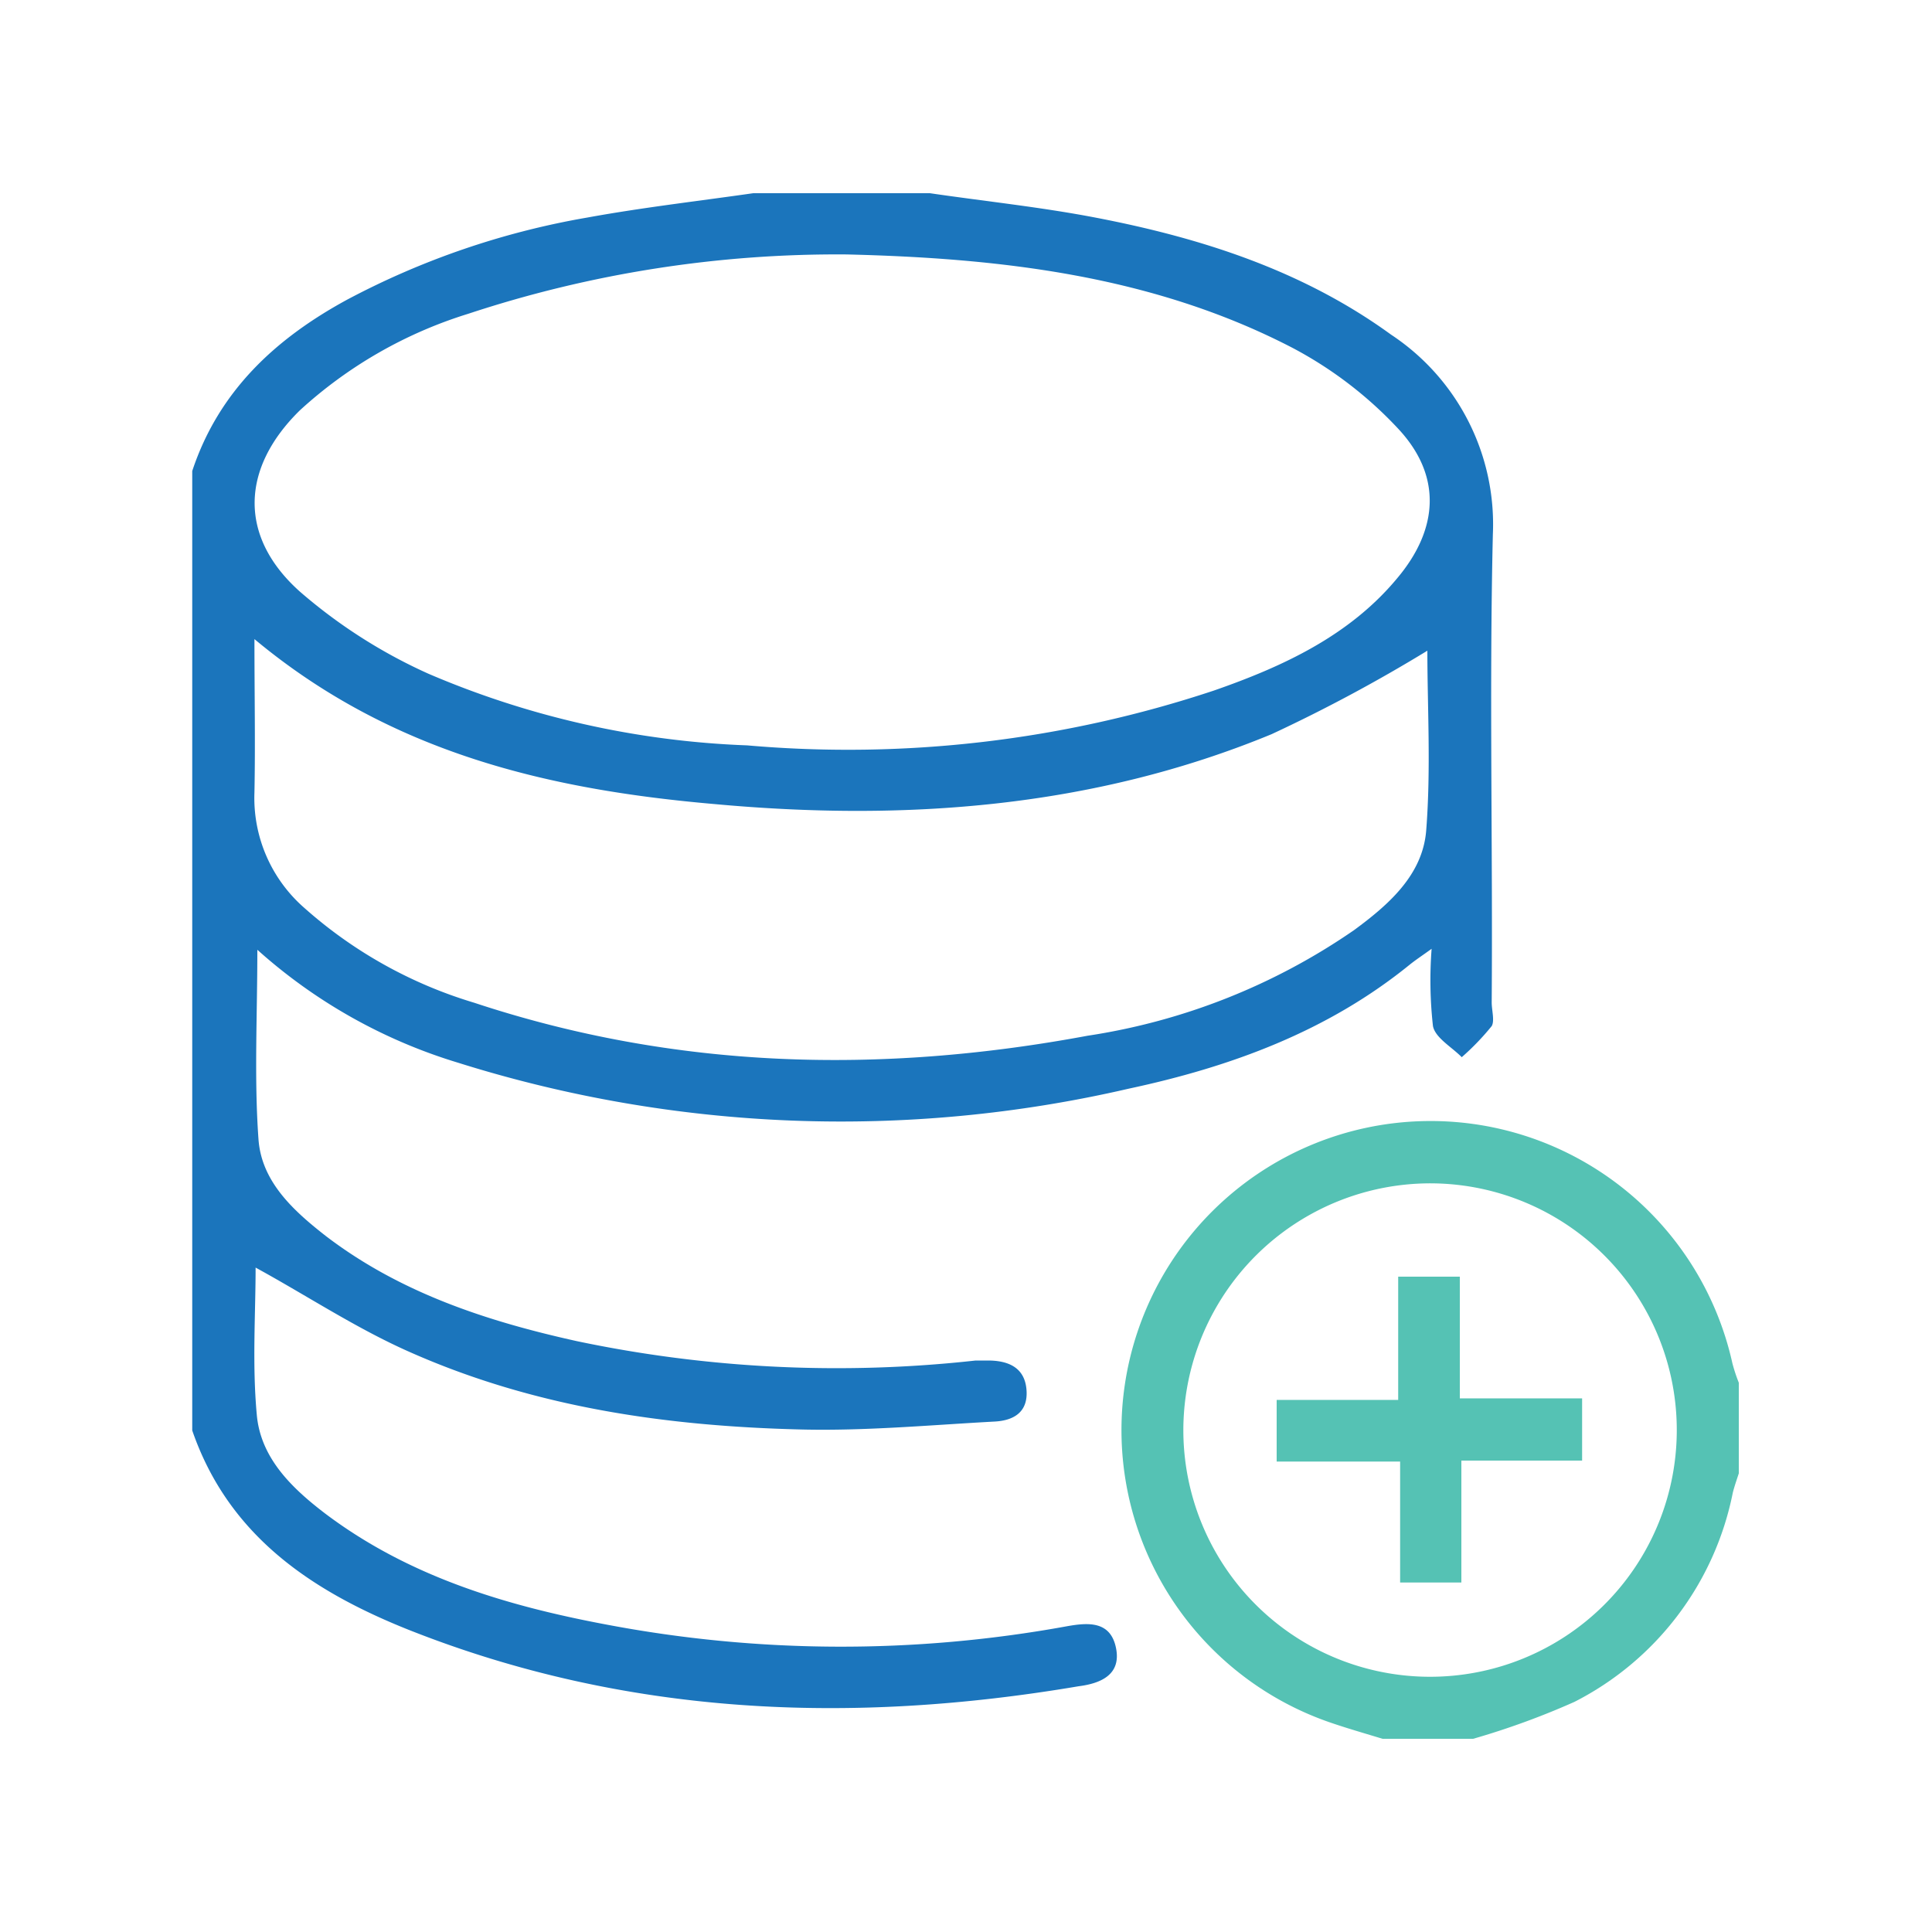 <svg id="Layer_1" data-name="Layer 1" xmlns="http://www.w3.org/2000/svg" viewBox="0 0 100 100"><defs><style>.cls-1{fill:#1b75bc;}.cls-2{fill:#55c2b4;}</style></defs><title>020</title><path class="cls-1" d="M48.13,10c2.87.42,5.76.72,8.61,1.27C62.19,12.32,67.43,14,72,17.32a11.77,11.77,0,0,1,5.27,10.35c-.19,8.07,0,16.14-.06,24.21,0,.42.16.95,0,1.23a13.05,13.05,0,0,1-1.55,1.61c-.52-.53-1.37-1-1.49-1.61a21.39,21.39,0,0,1-.07-4c-.5.36-.82.57-1.12.81-4.27,3.47-9.28,5.3-14.56,6.43A66.05,66.05,0,0,1,23.69,55a27.45,27.45,0,0,1-10.37-5.84c0,3.44-.17,6.64.06,9.82.16,2.19,1.81,3.69,3.49,5,3.85,2.94,8.34,4.41,13,5.44A65.33,65.33,0,0,0,50.5,70.42c.21,0,.42,0,.63,0,1,0,1.9.32,2,1.5s-.67,1.61-1.66,1.66c-3.33.18-6.66.49-10,.41-7-.17-13.81-1.15-20.24-4-2.77-1.22-5.33-2.92-8-4.38,0,2.37-.18,5,.06,7.6.19,2.25,1.81,3.81,3.54,5.13,4.31,3.25,9.32,4.76,14.52,5.74a65.1,65.1,0,0,0,23.9.09c1.08-.19,2.22-.27,2.51,1.11s-.75,1.85-1.93,2c-11.82,2-23.44,1.54-34.7-2.93-5-2-9.3-4.86-11.18-10.31V24.38c1.37-4.14,4.31-6.85,8-8.86a41.46,41.46,0,0,1,12.45-4.26c2.85-.52,5.73-.85,8.59-1.26Zm-4.29,3.17a60.88,60.88,0,0,0-19.6,3.07,22.92,22.92,0,0,0-8.72,5c-3.06,3-3.18,6.54,0,9.38a27.08,27.08,0,0,0,6.65,4.25,46.15,46.15,0,0,0,16.5,3.71,60,60,0,0,0,24.17-2.84c3.56-1.24,7-2.83,9.47-5.8,2.16-2.56,2.33-5.32.06-7.75A20.66,20.66,0,0,0,66.89,18C59.6,14.22,51.64,13.36,43.84,13.17ZM13.17,33.08c0,2.85.05,5.39,0,7.93A7.55,7.55,0,0,0,15.76,47a23.24,23.24,0,0,0,8.78,4.9c10.42,3.45,21,3.71,31.75,1.71a32.93,32.93,0,0,0,13.8-5.47c1.78-1.31,3.55-2.85,3.73-5.16.25-3.18.06-6.39.06-9.3A81.21,81.21,0,0,1,65.82,38c-9.25,3.82-19,4.52-28.82,3.62C28.47,40.88,20.27,39,13.17,33.08Z"/><path class="cls-2" d="M71.56,90c-.88-.27-1.76-.52-2.64-.82A16,16,0,1,1,89.67,70.57a8.84,8.84,0,0,0,.33,1v4.69c-.11.34-.23.68-.31,1a15.56,15.56,0,0,1-8.2,10.83A40.28,40.28,0,0,1,76.25,90ZM61.25,73.94A12.77,12.77,0,1,0,74.14,61.25,12.79,12.79,0,0,0,61.25,73.94Z"/><path class="cls-2" d="M75.64,81.91H72.47V75.65H66.08V72.46h6.29V66.08h3.19v6.3h6.33V75.6H75.64Z"/></svg>